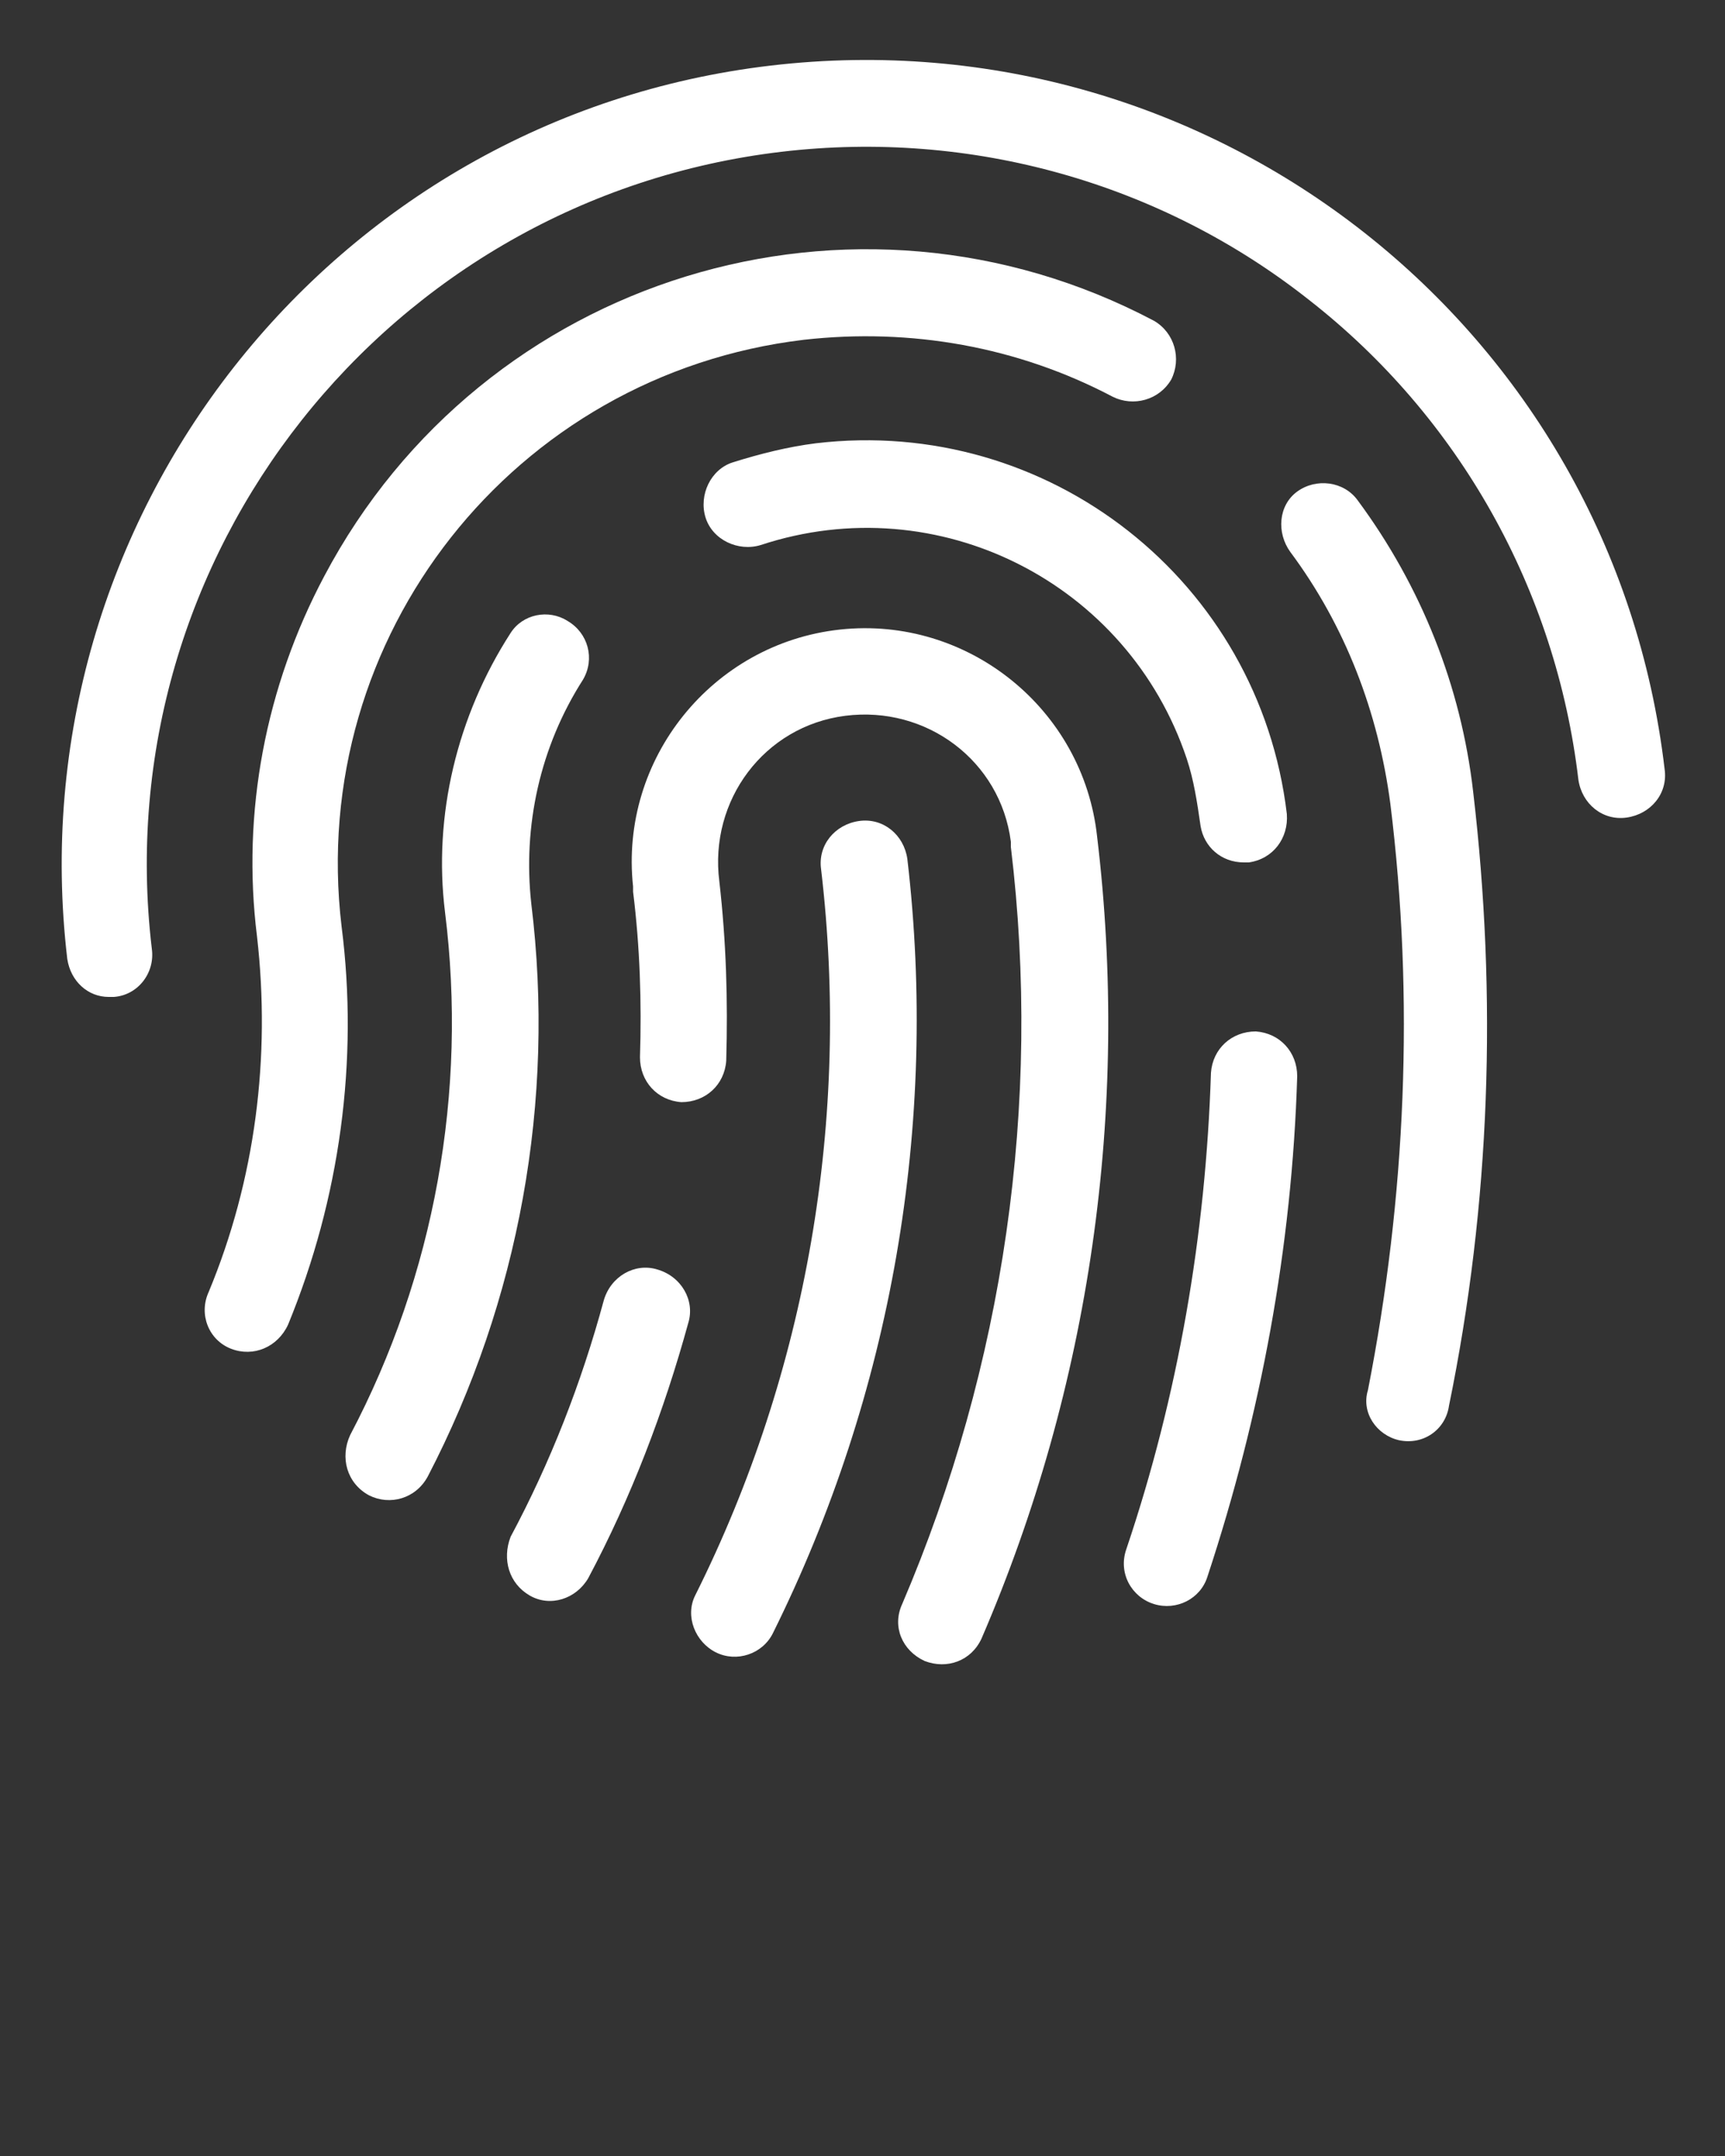 <?xml version="1.0" encoding="utf-8"?>
<!-- Generator: Adobe Illustrator 24.0.1, SVG Export Plug-In . SVG Version: 6.00 Build 0)  -->
<svg version="1.1" id="Слой_1" xmlns="http://www.w3.org/2000/svg" xmlns:xlink="http://www.w3.org/1999/xlink" x="0px" y="0px"
	 viewBox="0 0 100 125" style="enable-background:new 0 0 100 125;" xml:space="preserve">
<rect x="0" y="0" width="100" height="125" fill="#333333" stroke="none"/>
<style type="text/css">
	.st0{fill:#FFFFFF;}
</style>
<title>Artboard 2</title>
<path class="st0" d="M6.3,57.8h0.3C8,57.7,9,56.4,8.8,55c0,0,0,0,0,0C6.1,32.2,22.5,11.5,45.3,8.8c11-1.3,22,1.8,30.6,8.6
	c8.7,6.8,14.3,16.8,15.6,27.8c0.2,1.4,1.4,2.4,2.8,2.2c1.4-0.2,2.4-1.4,2.2-2.8c-3-25.6-26.2-43.8-51.8-40.8S0.9,30.1,3.9,55.6
	c0,0,0,0,0,0C4.1,56.9,5.1,57.8,6.3,57.8z"/>
<path class="st0" d="M41.5,95.8c1.2,0.6,2.7,0.1,3.3-1.1c6.9-13.9,9.6-29.5,7.8-44.9c-0.2-1.4-1.4-2.4-2.8-2.2
	c-1.4,0.2-2.4,1.4-2.2,2.8c1.7,14.4-0.8,29.1-7.3,42.1C39.7,93.7,40.3,95.2,41.5,95.8C41.5,95.8,41.5,95.8,41.5,95.8z"/>
<path class="st0" d="M81.1,83.5c1.4,0.3,2.7-0.6,2.9-2c0,0,0,0,0,0c2.4-11.7,2.8-23.7,1.4-35.6c-0.7-6.1-3-11.9-6.7-16.9
	c-0.8-1.1-2.4-1.3-3.5-0.5S74,30.9,74.8,32c3.2,4.3,5.1,9.3,5.8,14.6c1.4,11.3,0.9,22.8-1.3,34C78.9,81.9,79.8,83.2,81.1,83.5z"/>
<path class="st0" d="M13.4,78.2c1.3,0.5,2.7-0.1,3.3-1.4c0,0,0,0,0,0c3-7.3,4.1-15.3,3.1-23.1c-2-16.8,10-32,26.8-34
	c6.2-0.7,12.4,0.4,17.9,3.3c1.2,0.6,2.7,0.2,3.4-1c0.6-1.2,0.2-2.7-1-3.4c-17.4-9.2-38.9-2.6-48.1,14.8c-3.4,6.4-4.8,13.7-3.9,20.9
	c0.8,7-0.1,14.1-2.8,20.6C11.5,76.2,12.1,77.7,13.4,78.2C13.4,78.2,13.4,78.2,13.4,78.2z"/>
<path class="st0" d="M53.6,96.3c1.3,0.5,2.7,0,3.3-1.3c6.3-14.6,8.6-30.7,6.7-46.5c-0.8-7.4-7.5-12.8-14.9-12s-12.8,7.5-12,14.9
	c0,0.1,0,0.2,0,0.3c0.4,3.2,0.5,6.4,0.4,9.6c0,1.4,1,2.5,2.4,2.6c1.4,0,2.5-1,2.6-2.4c0.1-3.5,0-6.9-0.4-10.4
	c-0.6-4.7,2.6-9,7.3-9.6c4.7-0.6,9,2.6,9.6,7.3c0,0.1,0,0.2,0,0.3c1.8,14.9-0.4,30.1-6.3,43.9C51.7,94.3,52.3,95.7,53.6,96.3
	C53.6,96.3,53.6,96.3,53.6,96.3z"/>
<path class="st0" d="M30.7,92.5c1.2,0.7,2.7,0.2,3.4-1c2.5-4.7,4.4-9.7,5.8-14.8c0.4-1.3-0.4-2.7-1.8-3.1c-1.3-0.4-2.7,0.4-3.1,1.8
	l0,0c-1.3,4.8-3.1,9.4-5.4,13.7C29.1,90.4,29.5,91.8,30.7,92.5z"/>
<path class="st0" d="M69.6,47.9c0.2,1.2,1.2,2.1,2.5,2.1h0.3c1.4-0.2,2.3-1.4,2.2-2.8c-1.6-13.5-13.8-23.1-27.3-21.5
	c-1.6,0.2-3.2,0.6-4.8,1.1c-1.3,0.4-2,1.9-1.6,3.2s1.9,2,3.2,1.6c10.3-3.4,21.3,2.2,24.7,12.4C69.2,45.2,69.4,46.5,69.6,47.9
	L69.6,47.9z"/>
<path class="st0" d="M66.9,93c1.3,0.4,2.7-0.3,3.1-1.6c3.1-9.4,4.9-19.1,5.2-29c0-1.4-1-2.5-2.4-2.6c-1.4,0-2.5,1-2.6,2.4
	c-0.3,9.4-1.9,18.7-4.9,27.6C64.8,91.2,65.6,92.6,66.9,93C66.9,93,66.9,93,66.9,93z"/>
<path class="st0" d="M21.4,86.7c1.2,0.6,2.7,0.2,3.4-1.1c0,0,0,0,0,0c5.3-10.2,7.4-21.8,6-33.2c-0.5-4.5,0.5-9.1,3-13
	c0.7-1.2,0.3-2.7-0.9-3.4c-1.1-0.7-2.6-0.4-3.3,0.7c-3.1,4.8-4.5,10.6-3.8,16.2c1.3,10.4-0.6,21-5.5,30.3
	C19.7,84.5,20.1,86,21.4,86.7C21.4,86.7,21.4,86.7,21.4,86.7z"/>
</svg>
